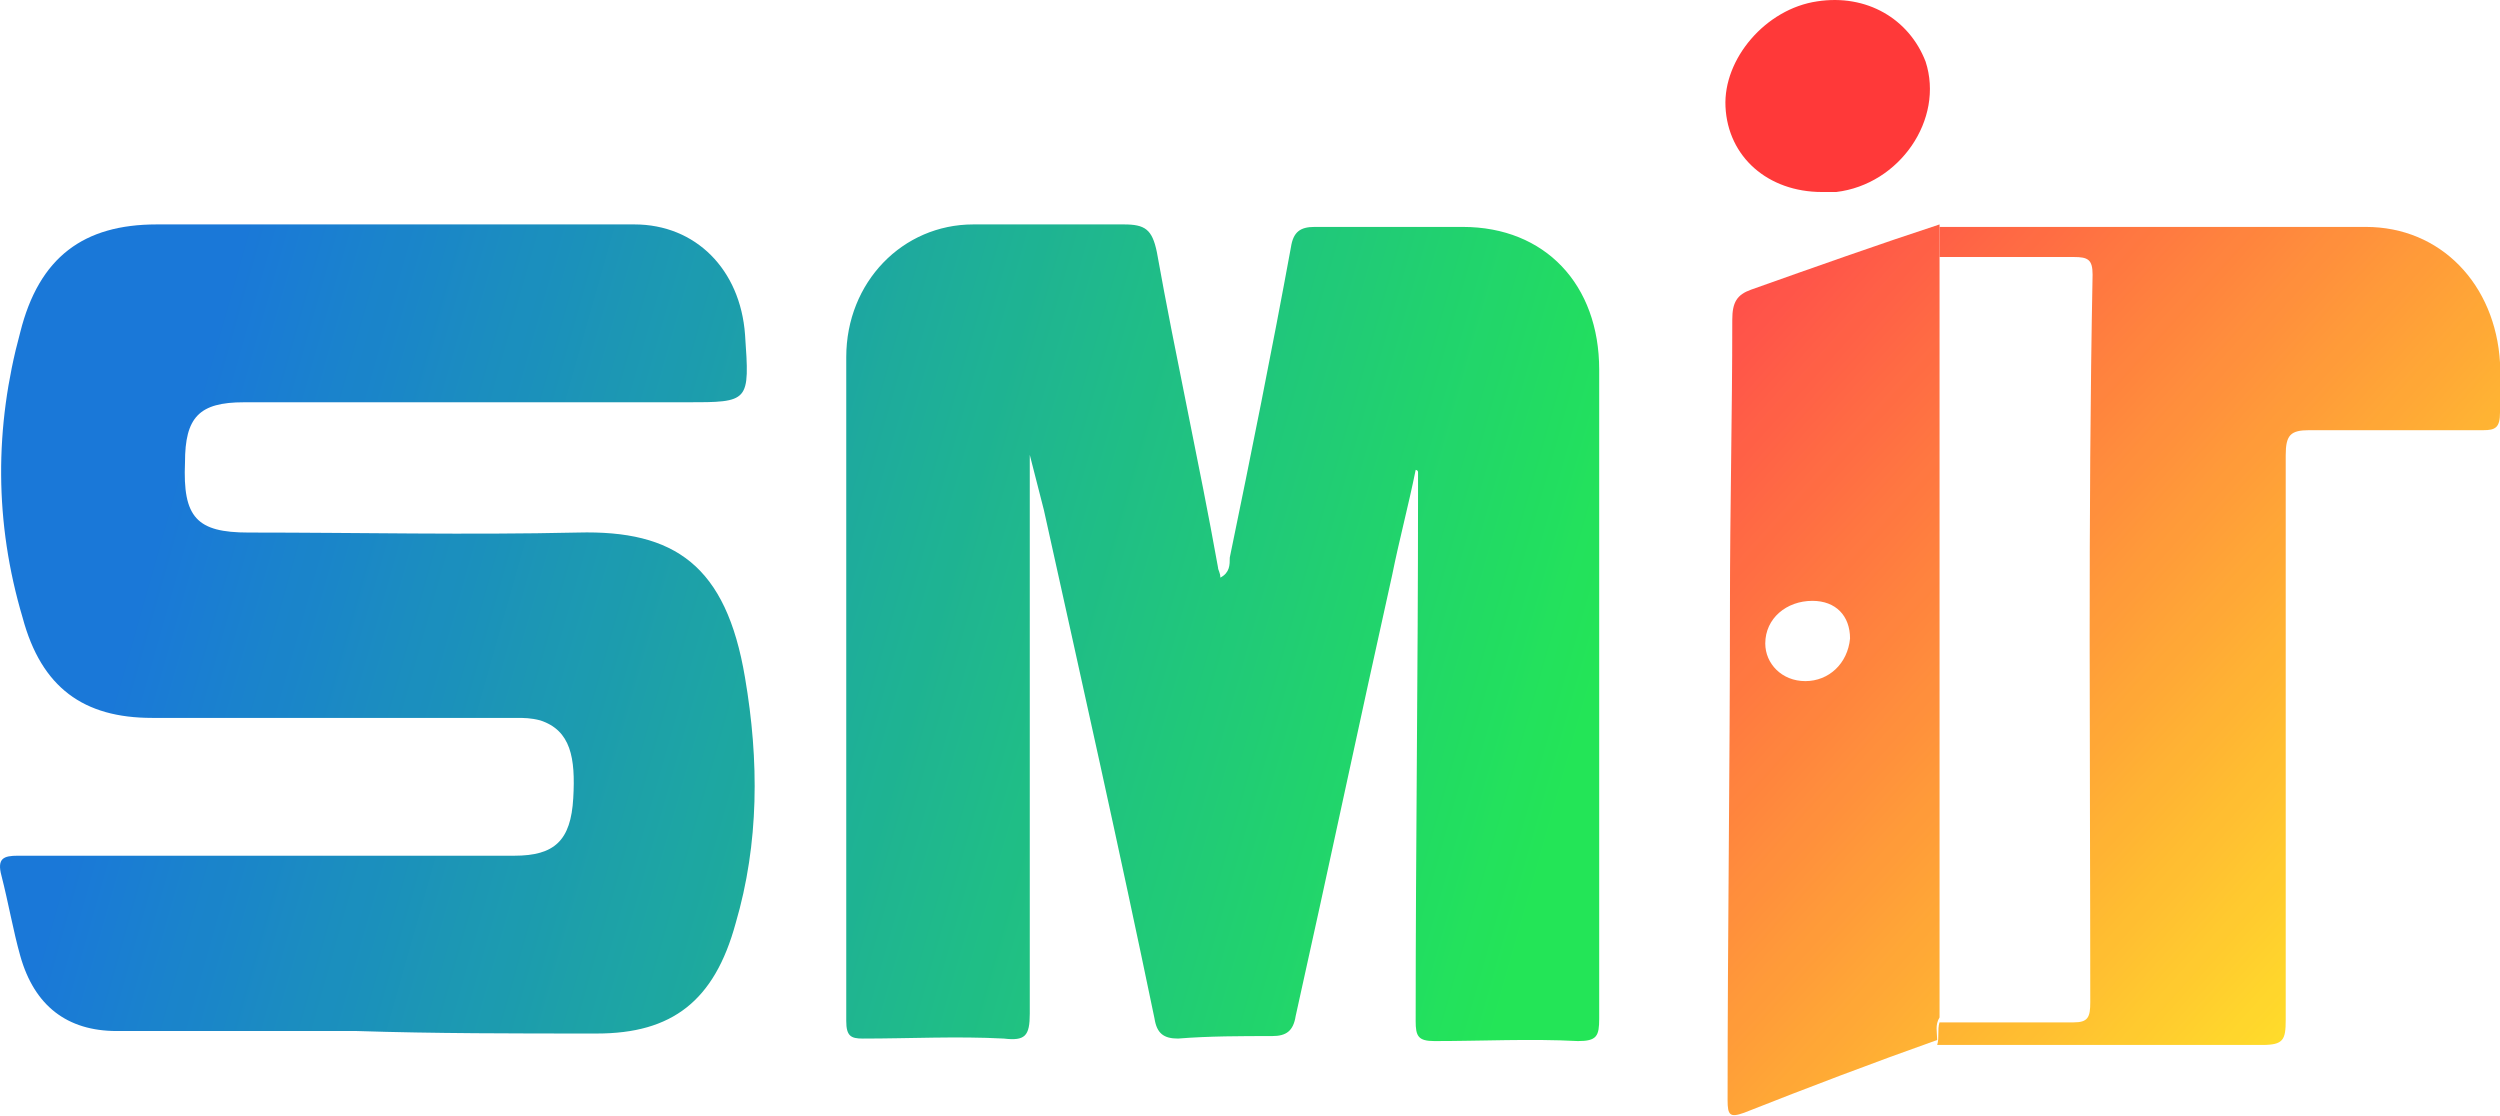 <svg width="56" height="25" viewBox="0 0 56 25" fill="none" xmlns="http://www.w3.org/2000/svg">
<g opacity="0.92" clip-path="url(#clip0_13102_5829)">
<path d="M31.711 10.526C31.553 11.312 31.342 12.097 31.184 12.883C30.446 16.194 29.761 19.448 29.023 22.759C28.97 23.095 28.812 23.208 28.496 23.208C27.811 23.208 27.073 23.208 26.388 23.264C26.071 23.264 25.913 23.151 25.861 22.815C25.07 18.999 24.227 15.239 23.383 11.424C23.278 11.031 23.172 10.582 23.067 10.189C23.067 14.398 23.067 18.55 23.067 22.703C23.067 23.208 22.962 23.32 22.487 23.264C21.433 23.208 20.379 23.264 19.325 23.264C19.061 23.264 18.956 23.208 18.956 22.871C18.956 17.933 18.956 12.939 18.956 8.001C18.956 6.317 20.221 5.027 21.802 5.027C22.909 5.027 24.068 5.027 25.175 5.027C25.65 5.027 25.808 5.139 25.913 5.644C26.335 8.001 26.862 10.358 27.284 12.714C27.284 12.771 27.336 12.827 27.336 12.939C27.547 12.827 27.547 12.658 27.547 12.49C28.022 10.189 28.496 7.833 28.918 5.532C28.97 5.195 29.128 5.083 29.445 5.083C30.552 5.083 31.659 5.083 32.765 5.083C34.61 5.083 35.822 6.374 35.822 8.281C35.822 12.153 35.822 16.025 35.822 19.897C35.822 20.851 35.822 21.861 35.822 22.815C35.822 23.208 35.77 23.32 35.348 23.32C34.294 23.264 33.187 23.32 32.133 23.32C31.764 23.32 31.711 23.208 31.711 22.871C31.711 18.943 31.764 15.015 31.764 11.087C31.764 10.919 31.764 10.751 31.764 10.582C31.764 10.526 31.711 10.526 31.711 10.526Z" fill="url(#paint0_linear_13102_5829)"/>
<path d="M7.992 23.095C6.199 23.095 4.407 23.095 2.615 23.095C1.508 23.095 0.77 22.534 0.454 21.412C0.296 20.851 0.191 20.234 0.033 19.616C-0.073 19.224 0.085 19.168 0.401 19.168C2.352 19.168 4.302 19.168 6.305 19.168C8.044 19.168 9.784 19.168 11.523 19.168C12.419 19.168 12.788 18.831 12.841 17.877C12.893 16.979 12.788 16.362 12.103 16.137C11.892 16.081 11.734 16.081 11.576 16.081C8.835 16.081 6.147 16.081 3.406 16.081C1.877 16.081 0.929 15.408 0.507 13.837C-0.126 11.704 -0.126 9.572 0.454 7.44C0.876 5.756 1.877 5.027 3.511 5.027C7.096 5.027 10.627 5.027 14.211 5.027C15.582 5.027 16.583 6.037 16.689 7.496C16.794 9.011 16.794 9.011 15.371 9.011C12.05 9.011 8.782 9.011 5.462 9.011C4.46 9.011 4.144 9.348 4.144 10.358C4.091 11.592 4.407 11.929 5.567 11.929C8.044 11.929 10.469 11.985 12.946 11.929C15.107 11.873 16.267 12.658 16.689 15.183C17.005 17.035 17.005 18.887 16.478 20.683C16.003 22.422 15.055 23.151 13.368 23.151C11.523 23.151 9.731 23.151 7.992 23.095Z" fill="url(#paint1_linear_13102_5829)"/>
<path d="M43.445 5.083C45.766 5.083 48.087 5.083 50.461 5.083C51.305 5.083 52.149 5.083 52.993 5.083C54.681 5.083 55.895 6.375 56 8.118C56 8.511 56 8.905 56 9.242C56 9.579 55.895 9.636 55.631 9.636C54.312 9.636 52.993 9.636 51.727 9.636C51.305 9.636 51.2 9.748 51.2 10.198C51.2 14.414 51.2 18.629 51.2 22.845C51.2 23.295 51.147 23.407 50.672 23.407C48.404 23.407 46.136 23.407 43.92 23.407C43.762 23.407 43.604 23.407 43.393 23.407C43.445 23.239 43.393 23.07 43.445 22.901C44.448 22.901 45.45 22.901 46.452 22.901C46.769 22.901 46.822 22.789 46.822 22.452C46.822 16.999 46.769 11.603 46.874 6.151C46.874 5.813 46.769 5.757 46.452 5.757C45.45 5.757 44.448 5.757 43.445 5.757C43.445 5.476 43.445 5.251 43.445 5.083Z" fill="url(#paint2_linear_13102_5829)"/>
<path d="M43.446 22.79C43.34 22.958 43.393 23.127 43.393 23.296C41.969 23.801 40.492 24.363 39.067 24.926C38.751 25.038 38.698 24.982 38.698 24.645C38.698 20.934 38.751 17.281 38.751 13.571C38.751 11.435 38.803 9.299 38.803 7.163C38.803 6.769 38.909 6.601 39.225 6.488C40.65 5.982 42.074 5.477 43.446 5.027C43.446 5.252 43.446 5.42 43.446 5.645C43.446 7.894 43.446 10.086 43.446 12.334C43.446 15.876 43.446 19.361 43.446 22.79ZM41.441 14.302C41.441 13.796 41.124 13.459 40.597 13.459C40.017 13.459 39.542 13.852 39.542 14.414C39.542 14.864 39.911 15.257 40.439 15.257C40.966 15.257 41.388 14.864 41.441 14.302Z" fill="url(#paint3_linear_13102_5829)"/>
<path d="M40.813 4.301C39.601 4.301 38.704 3.514 38.651 2.39C38.599 1.322 39.548 0.198 40.708 0.03C41.815 -0.139 42.764 0.423 43.133 1.379C43.555 2.671 42.553 4.133 41.13 4.301C40.972 4.301 40.866 4.301 40.813 4.301Z" fill="#FF2828"/>
</g>
<defs>
<linearGradient id="paint0_linear_13102_5829" x1="3.756" y1="11.159" x2="34.429" y2="19.868" gradientUnits="userSpaceOnUse">
<stop stop-color="#066DD5"/>
<stop offset="1" stop-color="#10E349"/>
</linearGradient>
<linearGradient id="paint1_linear_13102_5829" x1="3.756" y1="11.159" x2="34.429" y2="19.868" gradientUnits="userSpaceOnUse">
<stop stop-color="#066DD5"/>
<stop offset="1" stop-color="#10E349"/>
</linearGradient>
<linearGradient id="paint2_linear_13102_5829" x1="37.607" y1="8.367" x2="53.996" y2="23.087" gradientUnits="userSpaceOnUse">
<stop stop-color="#FF423A"/>
<stop offset="1" stop-color="#FFE815"/>
</linearGradient>
<linearGradient id="paint3_linear_13102_5829" x1="37.607" y1="8.367" x2="53.996" y2="23.087" gradientUnits="userSpaceOnUse">
<stop stop-color="#FF423A"/>
<stop offset="1" stop-color="#FFE815"/>
</linearGradient>
<clipPath id="clip0_13102_5829">
<rect width="56" height="25" fill="white"/>
</clipPath>
</defs>
</svg>

